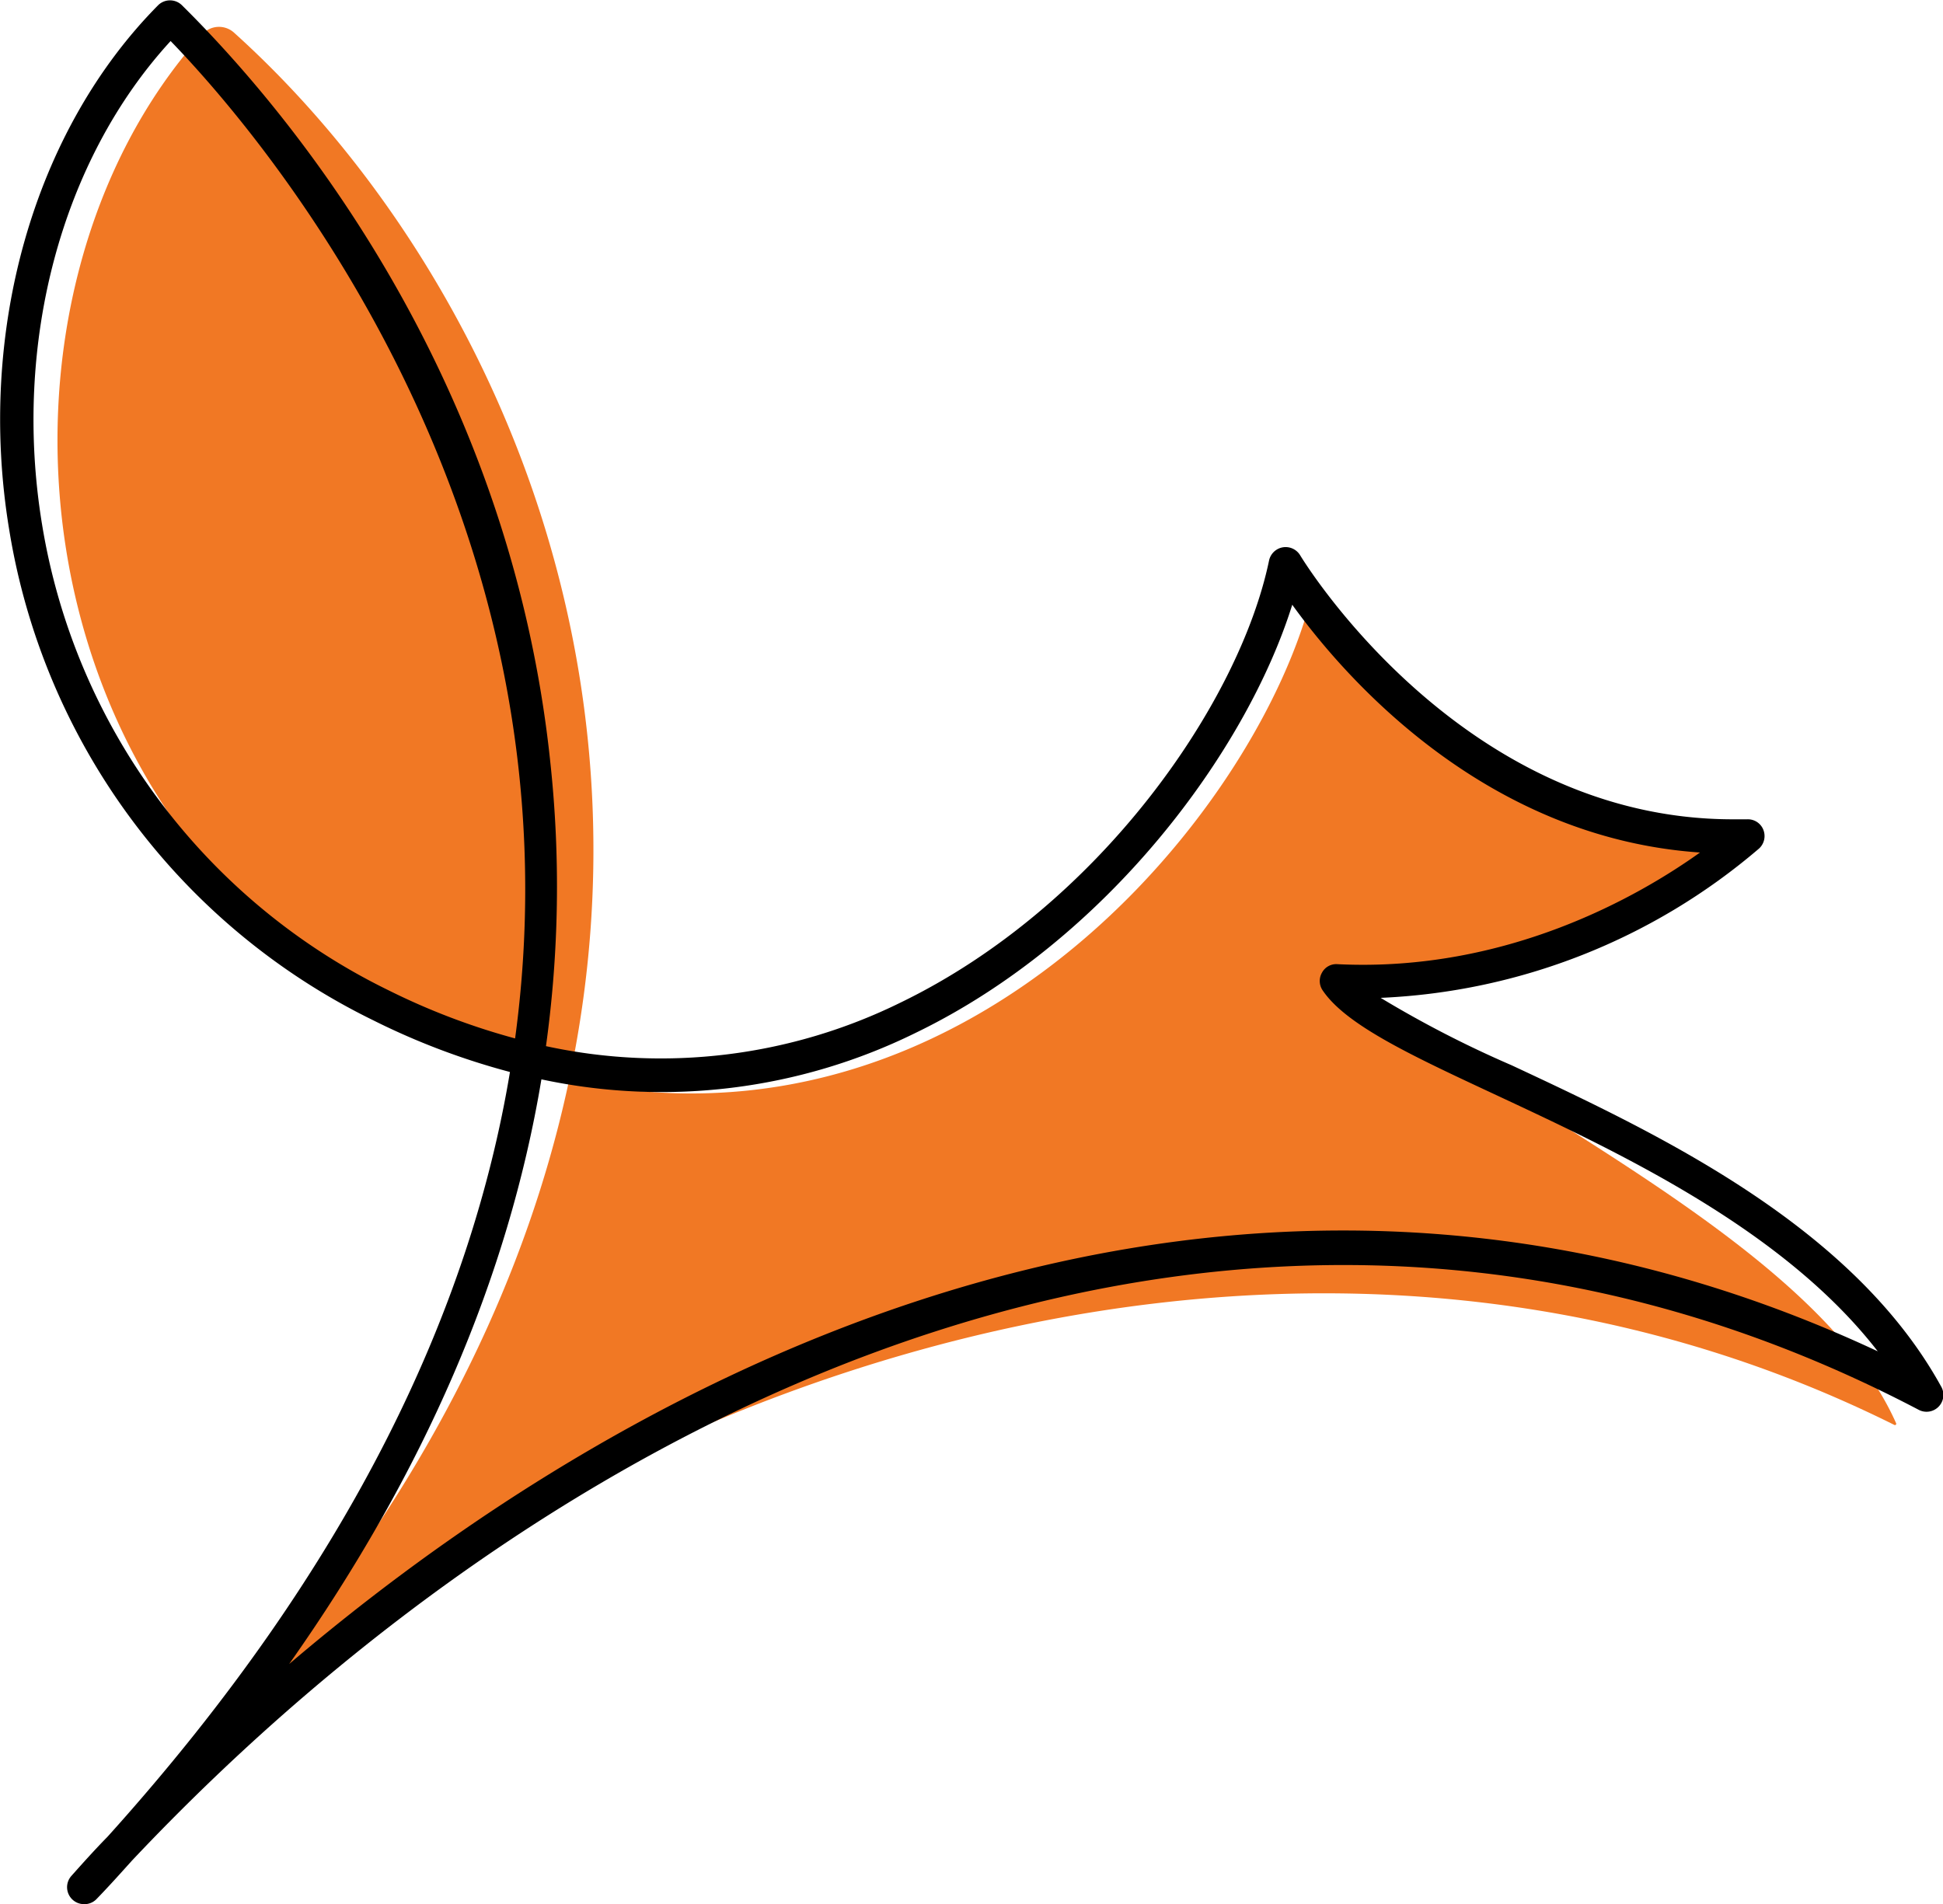 <svg xmlns="http://www.w3.org/2000/svg" viewBox="0 0 166.16 162.85">
    <defs>
        <style>
            .infill {
                fill: #f17824;
            }
            .outline {
                fill: black;
            }
        </style>
    </defs>
    <g>
        <g>
            <path class="infill" d="M162.15,121.72a.11.11,0,0,1-.16.14C107.86,94.92,42.77,119.76,6.17,160.4,74.57,98.17,51.84,31.46,20,2.78a1.92,1.92,0,0,0-2.68.13C-2.66,25,.28,70.24,35.08,87.51c41.72,20.71,73-17.15,77.37-37.75,0,0,12.45,21.81,36.19,22.41.86,0,1.07.92.36,1.41-4.14,2.88-15.74,11.85-32.33,11.19C129.46,95.17,155.44,106.57,162.15,121.72Z"/>
            <path class="outline" d="M7.17,162.85a1.45,1.45,0,0,1-1.07-2.41c1-1.12,2-2.24,3.09-3.35,21.15-23.46,31.13-45.6,34.42-65.41a61.05,61.05,0,0,1-11.69-4.42,56.79,56.79,0,0,1-31.14-42C-2,28.38,2.87,11.19,13.54.43a1.45,1.45,0,0,1,2,0c8.29,8.19,28,30.88,31.53,64.84a99.43,99.43,0,0,1-.38,24.2A46.39,46.39,0,0,0,77,85.75C94,77.52,106,60.12,108.53,47.92a1.45,1.45,0,0,1,2.65-.44c.14.23,13.65,22.59,37,22.59l1.23,0a1.42,1.42,0,0,1,1.38.88,1.45,1.45,0,0,1-.35,1.61,53.29,53.29,0,0,1-32.37,12.78,93.15,93.15,0,0,0,11.21,5.77c12.27,5.74,29.07,13.6,36.71,27.45a1.44,1.44,0,0,1-1.93,2c-57.56-30.17-116-.43-152.76,38.55-1,1.11-2,2.23-3.07,3.33A1.43,1.43,0,0,1,7.17,162.85ZM46.3,92.31q-4.24,25.43-21.57,50c36.16-30.78,86-50.06,135.85-26.74-8.07-10.42-22-16.95-32.53-21.87-7.22-3.37-12.92-6-14.94-9a1.42,1.42,0,0,1-.06-1.51,1.38,1.38,0,0,1,1.33-.73c14.49.71,25.82-5.85,31-9.55-18.57-1.27-30.53-15.16-34.87-21.19C106.6,64.23,94.7,80.4,78.29,88.34A49.14,49.14,0,0,1,46.3,92.31ZM14.59,3.51c-9.34,10.17-13.53,25.84-11,41.3A54,54,0,0,0,33.2,84.68a58.48,58.48,0,0,0,10.85,4.13C50.18,43.66,22,11.15,14.59,3.51Z"/>
        </g>
    </g>
</svg>
